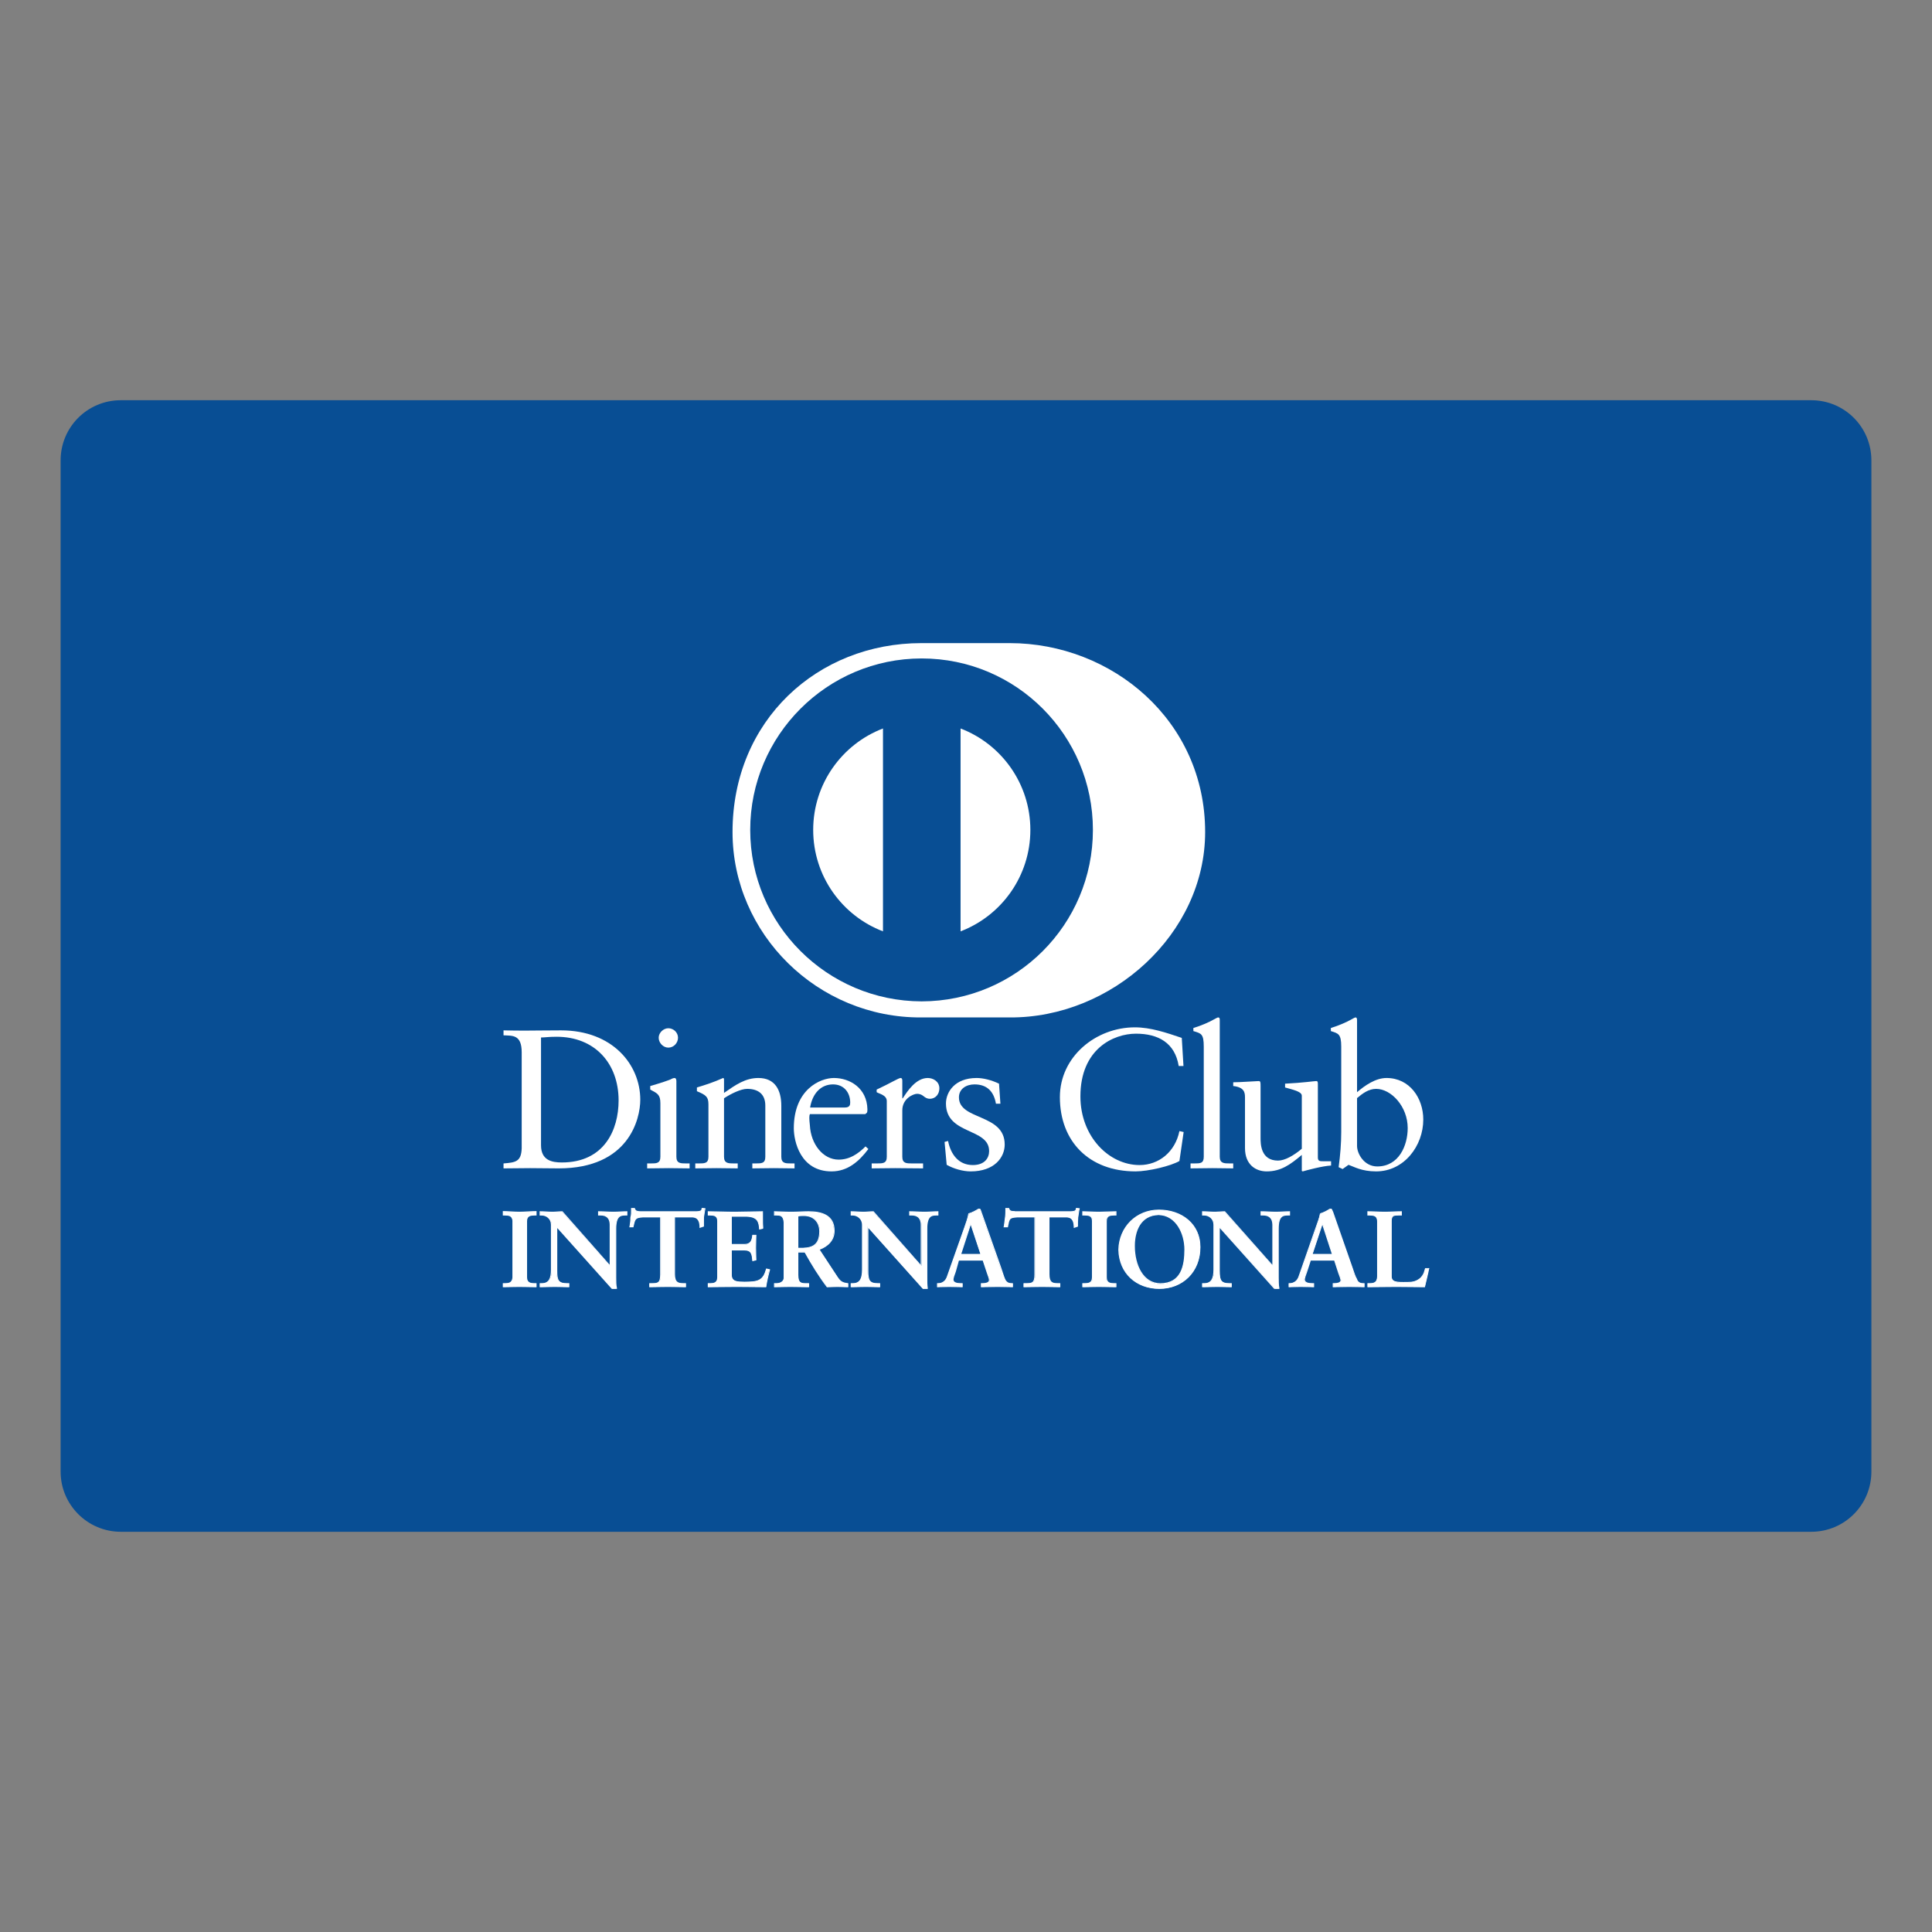 <?xml version="1.0" encoding="UTF-8"?>
<svg xmlns="http://www.w3.org/2000/svg" xmlns:xlink="http://www.w3.org/1999/xlink" width="52px" height="52px" viewBox="0 0 32 32" version="1.1">
<rect x="0" y="0" width="32" height="32" fill="#808080" stroke="none"/>
<g id="surface1">
<path style=" stroke:none;fill-rule:evenodd;fill:rgb(3.137%,30.588%,58.039%);fill-opacity:1;" d="M 30.996 24.375 C 30.996 24.926 30.551 25.371 30 25.371 L 2 25.371 C 1.453 25.371 1.004 24.926 1.004 24.375 L 1.004 7.625 C 1.004 7.074 1.449 6.629 2 6.629 L 30 6.629 C 30.551 6.629 30.996 7.074 30.996 7.625 Z M 30.996 24.375 "/>
<path style=" stroke:none;fill-rule:evenodd;fill:rgb(100%,100%,100%);fill-opacity:1;" d="M 16.723 16.852 C 18.414 16.863 19.961 15.469 19.961 13.781 C 19.961 11.93 18.414 10.652 16.723 10.652 L 15.262 10.652 C 13.543 10.652 12.133 11.93 12.133 13.781 C 12.133 15.469 13.543 16.863 15.262 16.852 Z M 16.723 16.852 "/>
<path style=" stroke:none;fill-rule:evenodd;fill:rgb(3.137%,30.588%,58.039%);fill-opacity:1;" d="M 15.91 15.426 L 15.91 12.066 C 16.586 12.324 17.066 12.98 17.066 13.746 C 17.066 14.512 16.586 15.168 15.91 15.426 M 13.469 13.746 C 13.469 12.98 13.949 12.324 14.625 12.066 L 14.625 15.426 C 13.949 15.168 13.469 14.512 13.469 13.746 M 15.266 10.906 C 13.699 10.906 12.426 12.18 12.426 13.746 C 12.426 15.312 13.699 16.582 15.266 16.586 C 16.836 16.582 18.102 15.312 18.102 13.746 C 18.102 12.18 16.836 10.906 15.266 10.906 Z M 15.266 10.906 "/>
<path style=" stroke:none;fill-rule:evenodd;fill:rgb(100%,100%,100%);fill-opacity:1;" d="M 8.961 18.969 C 8.961 19.219 9.141 19.254 9.305 19.254 C 10.008 19.254 10.246 18.715 10.246 18.227 C 10.246 17.613 9.852 17.172 9.219 17.172 C 9.086 17.172 9.023 17.184 8.961 17.184 Z M 8.641 17.43 C 8.641 17.133 8.488 17.156 8.34 17.148 L 8.34 17.066 C 8.465 17.07 8.602 17.07 8.723 17.07 C 8.863 17.07 9.051 17.066 9.293 17.066 C 10.145 17.066 10.605 17.633 10.605 18.215 C 10.605 18.535 10.414 19.352 9.254 19.352 C 9.086 19.352 8.934 19.348 8.781 19.348 C 8.633 19.348 8.488 19.352 8.34 19.352 L 8.34 19.27 C 8.539 19.254 8.633 19.242 8.641 19.02 Z M 8.641 17.43 "/>
<path style=" stroke:none;fill-rule:evenodd;fill:rgb(100%,100%,100%);fill-opacity:1;" d="M 11.07 17.352 C 10.984 17.352 10.91 17.273 10.91 17.188 C 10.91 17.105 10.988 17.031 11.07 17.031 C 11.152 17.031 11.23 17.098 11.23 17.188 C 11.23 17.273 11.16 17.352 11.07 17.352 M 10.719 19.27 L 10.781 19.27 C 10.871 19.27 10.938 19.27 10.938 19.16 L 10.938 18.273 C 10.938 18.129 10.887 18.109 10.77 18.047 L 10.77 17.988 C 10.922 17.945 11.109 17.883 11.121 17.871 C 11.141 17.859 11.164 17.855 11.176 17.855 C 11.191 17.855 11.203 17.875 11.203 17.906 L 11.203 19.16 C 11.203 19.27 11.273 19.27 11.367 19.27 L 11.422 19.27 L 11.422 19.352 C 11.312 19.352 11.191 19.348 11.078 19.348 C 10.961 19.348 10.844 19.352 10.719 19.352 Z M 10.719 19.27 "/>
<path style=" stroke:none;fill-rule:evenodd;fill:rgb(100%,100%,100%);fill-opacity:1;" d="M 11.734 18.293 C 11.734 18.168 11.695 18.137 11.543 18.074 L 11.543 18.012 C 11.684 17.969 11.82 17.926 11.977 17.855 C 11.988 17.855 11.992 17.867 11.992 17.887 L 11.992 18.102 C 12.184 17.969 12.344 17.855 12.562 17.855 C 12.84 17.855 12.941 18.059 12.941 18.316 L 12.941 19.16 C 12.941 19.27 13.012 19.27 13.102 19.27 L 13.16 19.27 L 13.16 19.352 C 13.047 19.352 12.934 19.348 12.816 19.348 C 12.699 19.348 12.578 19.352 12.461 19.352 L 12.461 19.27 L 12.516 19.27 C 12.613 19.27 12.676 19.27 12.676 19.16 L 12.676 18.312 C 12.676 18.125 12.562 18.035 12.375 18.035 C 12.27 18.035 12.105 18.117 11.992 18.191 L 11.992 19.16 C 11.992 19.27 12.066 19.27 12.156 19.27 L 12.219 19.27 L 12.219 19.352 C 12.105 19.352 11.988 19.348 11.867 19.348 C 11.75 19.348 11.633 19.352 11.516 19.352 L 11.516 19.27 L 11.574 19.27 C 11.668 19.27 11.734 19.27 11.734 19.16 Z M 11.734 18.293 "/>
<path style=" stroke:none;fill-rule:evenodd;fill:rgb(100%,100%,100%);fill-opacity:1;" d="M 13.992 18.344 C 14.074 18.344 14.082 18.301 14.082 18.262 C 14.082 18.098 13.98 17.961 13.797 17.961 C 13.598 17.961 13.457 18.109 13.418 18.344 Z M 13.414 18.453 C 13.402 18.48 13.402 18.531 13.414 18.637 C 13.43 18.953 13.633 19.207 13.891 19.207 C 14.074 19.207 14.215 19.109 14.336 18.988 L 14.383 19.031 C 14.23 19.234 14.043 19.402 13.773 19.402 C 13.254 19.402 13.148 18.898 13.148 18.688 C 13.148 18.047 13.582 17.855 13.812 17.855 C 14.078 17.855 14.359 18.023 14.367 18.371 C 14.367 18.391 14.367 18.414 14.359 18.43 L 14.332 18.453 Z M 13.414 18.453 "/>
<path style=" stroke:none;fill-rule:evenodd;fill:rgb(100%,100%,100%);fill-opacity:1;" d="M 14.438 19.27 L 14.527 19.27 C 14.621 19.27 14.688 19.27 14.688 19.16 L 14.688 18.238 C 14.688 18.137 14.562 18.117 14.52 18.09 L 14.52 18.047 C 14.754 17.938 14.883 17.855 14.918 17.855 C 14.934 17.855 14.945 17.867 14.945 17.898 L 14.945 18.191 L 14.953 18.191 C 15.031 18.07 15.172 17.855 15.367 17.855 C 15.453 17.855 15.559 17.91 15.559 18.027 C 15.559 18.117 15.5 18.199 15.402 18.199 C 15.301 18.199 15.301 18.117 15.188 18.117 C 15.133 18.117 14.945 18.191 14.945 18.391 L 14.945 19.16 C 14.945 19.27 15.016 19.27 15.105 19.27 L 15.289 19.27 L 15.289 19.352 C 15.109 19.352 14.969 19.348 14.828 19.348 C 14.699 19.348 14.559 19.352 14.438 19.352 Z M 14.438 19.27 "/>
<path style=" stroke:none;fill-rule:evenodd;fill:rgb(100%,100%,100%);fill-opacity:1;" d="M 15.703 18.898 C 15.746 19.117 15.875 19.297 16.113 19.297 C 16.309 19.297 16.383 19.18 16.383 19.066 C 16.383 18.676 15.668 18.801 15.668 18.277 C 15.668 18.09 15.812 17.855 16.176 17.855 C 16.281 17.855 16.418 17.887 16.547 17.949 L 16.57 18.281 L 16.496 18.281 C 16.461 18.078 16.348 17.961 16.141 17.961 C 16.004 17.961 15.883 18.035 15.883 18.176 C 15.883 18.559 16.641 18.441 16.641 18.957 C 16.641 19.172 16.469 19.402 16.078 19.402 C 15.949 19.402 15.797 19.359 15.68 19.293 L 15.645 18.914 Z M 15.703 18.898 "/>
<path style=" stroke:none;fill-rule:evenodd;fill:rgb(100%,100%,100%);fill-opacity:1;" d="M 19.602 17.656 L 19.523 17.656 C 19.461 17.273 19.184 17.121 18.816 17.121 C 18.441 17.121 17.895 17.375 17.895 18.16 C 17.895 18.824 18.367 19.297 18.875 19.297 C 19.195 19.297 19.465 19.078 19.535 18.734 L 19.605 18.75 L 19.535 19.23 C 19.395 19.312 19.02 19.402 18.809 19.402 C 18.039 19.402 17.555 18.906 17.555 18.172 C 17.555 17.5 18.152 17.016 18.797 17.016 C 19.059 17.016 19.32 17.105 19.574 17.191 Z M 19.602 17.656 "/>
<path style=" stroke:none;fill-rule:evenodd;fill:rgb(100%,100%,100%);fill-opacity:1;" d="M 19.719 19.27 L 19.781 19.27 C 19.879 19.27 19.938 19.27 19.938 19.16 L 19.938 17.336 C 19.938 17.121 19.895 17.117 19.766 17.078 L 19.766 17.027 C 19.898 16.988 20.035 16.926 20.102 16.887 C 20.141 16.867 20.164 16.852 20.176 16.852 C 20.199 16.852 20.203 16.867 20.203 16.895 L 20.203 19.16 C 20.203 19.27 20.277 19.27 20.367 19.27 L 20.426 19.27 L 20.426 19.352 C 20.312 19.352 20.199 19.348 20.082 19.348 C 19.961 19.348 19.844 19.352 19.719 19.352 Z M 19.719 19.27 "/>
<path style=" stroke:none;fill-rule:evenodd;fill:rgb(100%,100%,100%);fill-opacity:1;" d="M 21.828 19.172 C 21.828 19.234 21.863 19.234 21.918 19.234 C 21.957 19.234 22.008 19.234 22.047 19.234 L 22.047 19.305 C 21.906 19.312 21.641 19.383 21.578 19.402 L 21.562 19.395 L 21.562 19.129 C 21.367 19.293 21.215 19.402 20.98 19.402 C 20.801 19.402 20.621 19.293 20.621 19.016 L 20.621 18.176 C 20.621 18.09 20.605 18.008 20.426 17.988 L 20.426 17.926 C 20.543 17.926 20.801 17.906 20.848 17.906 C 20.879 17.906 20.879 17.926 20.879 18 L 20.879 18.848 C 20.879 18.941 20.879 19.223 21.168 19.223 C 21.281 19.223 21.426 19.141 21.562 19.027 L 21.562 18.148 C 21.562 18.078 21.406 18.047 21.285 18.012 L 21.285 17.949 C 21.586 17.934 21.766 17.906 21.801 17.906 C 21.828 17.906 21.828 17.926 21.828 17.969 Z M 21.828 19.172 "/>
<path style=" stroke:none;fill-rule:evenodd;fill:rgb(100%,100%,100%);fill-opacity:1;" d="M 22.477 18.98 C 22.477 19.109 22.594 19.32 22.812 19.32 C 23.168 19.32 23.316 18.977 23.316 18.684 C 23.316 18.328 23.043 18.035 22.793 18.035 C 22.668 18.035 22.566 18.113 22.477 18.188 Z M 22.477 18.09 C 22.609 17.977 22.785 17.855 22.965 17.855 C 23.348 17.855 23.574 18.188 23.574 18.543 C 23.574 18.977 23.258 19.402 22.793 19.402 C 22.551 19.402 22.426 19.324 22.336 19.293 L 22.238 19.363 L 22.172 19.332 C 22.199 19.133 22.215 18.941 22.215 18.746 L 22.215 17.336 C 22.215 17.121 22.164 17.117 22.043 17.078 L 22.043 17.027 C 22.172 16.988 22.312 16.926 22.379 16.887 C 22.414 16.867 22.441 16.852 22.453 16.852 C 22.469 16.852 22.477 16.867 22.477 16.895 Z M 22.477 18.09 "/>
<path style=" stroke:none;fill-rule:evenodd;fill:rgb(100%,100%,100%);fill-opacity:1;" d="M 8.336 21.258 L 8.363 21.258 C 8.426 21.258 8.492 21.254 8.492 21.156 L 8.492 20.227 C 8.492 20.133 8.426 20.121 8.363 20.121 L 8.336 20.121 L 8.336 20.07 C 8.402 20.07 8.512 20.074 8.602 20.074 C 8.691 20.074 8.797 20.07 8.883 20.07 L 8.883 20.121 L 8.855 20.121 C 8.793 20.121 8.723 20.133 8.723 20.227 L 8.723 21.156 C 8.723 21.254 8.793 21.258 8.855 21.258 L 8.883 21.258 L 8.883 21.316 C 8.793 21.316 8.684 21.309 8.602 21.309 C 8.512 21.309 8.402 21.316 8.336 21.316 Z M 8.336 21.258 "/>
<path style=" stroke:none;fill-rule:evenodd;fill:rgb(100%,100%,100%);fill-opacity:1;" d="M 8.871 21.309 L 8.871 21.27 L 8.855 21.27 C 8.793 21.27 8.715 21.258 8.715 21.156 L 8.715 20.227 C 8.715 20.125 8.793 20.113 8.855 20.113 L 8.871 20.113 L 8.871 20.074 C 8.793 20.074 8.684 20.086 8.602 20.086 C 8.516 20.086 8.414 20.074 8.348 20.074 L 8.348 20.113 L 8.359 20.113 C 8.426 20.113 8.5 20.125 8.5 20.227 L 8.5 21.156 C 8.5 21.258 8.426 21.27 8.359 21.27 L 8.348 21.27 L 8.348 21.309 C 8.414 21.305 8.516 21.297 8.602 21.297 C 8.684 21.297 8.785 21.305 8.871 21.309 M 8.883 21.32 C 8.793 21.32 8.684 21.316 8.602 21.316 C 8.512 21.316 8.41 21.32 8.336 21.32 L 8.328 21.32 L 8.328 21.254 L 8.359 21.254 C 8.426 21.254 8.48 21.246 8.488 21.156 L 8.488 20.223 C 8.48 20.137 8.426 20.133 8.359 20.133 L 8.328 20.133 L 8.328 20.059 L 8.336 20.059 C 8.41 20.059 8.512 20.07 8.602 20.07 C 8.691 20.07 8.797 20.059 8.883 20.059 L 8.887 20.059 L 8.887 20.133 L 8.855 20.133 C 8.793 20.133 8.73 20.137 8.73 20.227 L 8.73 21.156 C 8.73 21.246 8.793 21.254 8.855 21.254 L 8.887 21.254 L 8.887 21.32 Z M 8.883 21.32 "/>
<path style=" stroke:none;fill-rule:evenodd;fill:rgb(100%,100%,100%);fill-opacity:1;" d="M 10.105 20.965 L 10.109 20.961 L 10.109 20.289 C 10.109 20.141 10.008 20.121 9.953 20.121 L 9.914 20.121 L 9.914 20.07 C 9.996 20.07 10.082 20.074 10.168 20.074 C 10.238 20.074 10.312 20.07 10.383 20.07 L 10.383 20.121 L 10.359 20.121 C 10.281 20.121 10.199 20.137 10.199 20.352 L 10.199 21.164 C 10.199 21.223 10.199 21.285 10.207 21.344 L 10.141 21.344 L 9.219 20.316 L 9.219 21.051 C 9.219 21.207 9.254 21.258 9.391 21.258 L 9.422 21.258 L 9.422 21.316 C 9.344 21.316 9.266 21.309 9.191 21.309 C 9.113 21.309 9.027 21.316 8.949 21.316 L 8.949 21.258 L 8.973 21.258 C 9.098 21.258 9.137 21.18 9.137 21.031 L 9.137 20.285 C 9.137 20.184 9.051 20.125 8.973 20.125 L 8.949 20.125 L 8.949 20.07 C 9.016 20.07 9.086 20.074 9.152 20.074 C 9.211 20.074 9.262 20.07 9.309 20.07 Z M 10.105 20.965 "/>
<path style=" stroke:none;fill-rule:evenodd;fill:rgb(100%,100%,100%);fill-opacity:1;" d="M 10.098 20.961 Z M 10.105 20.965 L 10.109 20.961 Z M 10.141 21.332 L 10.199 21.332 C 10.191 21.281 10.191 21.219 10.191 21.164 L 10.191 20.352 C 10.191 20.137 10.281 20.113 10.359 20.113 L 10.375 20.113 L 10.375 20.074 C 10.309 20.074 10.234 20.086 10.16 20.086 C 10.082 20.086 10.004 20.074 9.926 20.074 L 9.926 20.113 L 9.953 20.113 C 10.008 20.113 10.117 20.137 10.117 20.289 L 10.117 20.965 L 10.109 20.965 L 10.105 20.973 L 9.309 20.074 C 9.258 20.074 9.207 20.086 9.152 20.086 C 9.086 20.086 9.016 20.074 8.957 20.074 L 8.957 20.113 L 8.973 20.113 C 9.059 20.113 9.141 20.176 9.141 20.285 L 9.141 21.031 C 9.141 21.172 9.102 21.27 8.973 21.27 L 8.957 21.27 L 8.957 21.305 C 9.035 21.305 9.113 21.297 9.191 21.297 C 9.266 21.297 9.34 21.305 9.41 21.305 L 9.41 21.27 L 9.391 21.27 C 9.25 21.27 9.215 21.207 9.215 21.051 L 9.215 20.293 Z M 10.207 21.348 L 10.133 21.348 L 9.23 20.34 L 9.23 21.051 C 9.23 21.207 9.254 21.254 9.391 21.254 L 9.43 21.254 L 9.43 21.32 L 9.418 21.32 C 9.344 21.32 9.266 21.316 9.191 21.316 C 9.113 21.316 9.027 21.32 8.949 21.32 L 8.938 21.32 L 8.938 21.254 L 8.973 21.254 C 9.09 21.254 9.125 21.172 9.125 21.031 L 9.125 20.285 C 9.125 20.188 9.047 20.133 8.973 20.133 L 8.938 20.133 L 8.938 20.062 L 8.949 20.062 C 9.016 20.062 9.086 20.07 9.152 20.07 C 9.203 20.07 9.258 20.062 9.316 20.062 L 10.098 20.949 L 10.098 20.289 C 10.098 20.148 10.004 20.133 9.953 20.133 L 9.906 20.133 L 9.906 20.062 L 9.914 20.062 C 9.996 20.062 10.082 20.07 10.16 20.07 C 10.234 20.07 10.309 20.062 10.383 20.062 L 10.391 20.062 L 10.391 20.133 L 10.359 20.133 C 10.285 20.133 10.207 20.137 10.207 20.352 L 10.207 21.164 C 10.207 21.223 10.207 21.285 10.219 21.336 L 10.219 21.348 Z M 10.207 21.348 "/>
<path style=" stroke:none;fill-rule:evenodd;fill:rgb(100%,100%,100%);fill-opacity:1;" d="M 10.652 20.16 C 10.516 20.16 10.512 20.188 10.484 20.324 L 10.434 20.324 C 10.438 20.273 10.449 20.223 10.453 20.172 C 10.461 20.121 10.465 20.07 10.465 20.02 L 10.504 20.02 C 10.523 20.07 10.566 20.07 10.613 20.07 L 11.535 20.07 C 11.582 20.07 11.625 20.07 11.633 20.012 L 11.672 20.02 C 11.668 20.07 11.66 20.113 11.656 20.164 C 11.648 20.215 11.648 20.262 11.648 20.312 L 11.598 20.328 C 11.594 20.266 11.582 20.16 11.465 20.16 L 11.172 20.16 L 11.172 21.105 C 11.172 21.246 11.23 21.258 11.324 21.258 L 11.355 21.258 L 11.355 21.316 C 11.281 21.316 11.16 21.309 11.062 21.309 C 10.957 21.309 10.832 21.316 10.758 21.316 L 10.758 21.258 L 10.793 21.258 C 10.895 21.258 10.945 21.254 10.945 21.113 L 10.945 20.16 Z M 10.652 20.16 "/>
<path style=" stroke:none;fill-rule:evenodd;fill:rgb(100%,100%,100%);fill-opacity:1;" d="M 11.355 21.32 C 11.281 21.32 11.16 21.316 11.062 21.316 C 10.957 21.316 10.832 21.32 10.766 21.32 L 10.754 21.32 L 10.754 21.254 L 10.797 21.254 C 10.895 21.254 10.934 21.246 10.934 21.113 L 10.934 20.164 L 10.652 20.164 L 10.652 20.148 L 10.949 20.148 L 10.949 21.113 C 10.949 21.254 10.895 21.27 10.797 21.27 L 10.77 21.27 L 10.77 21.305 C 10.836 21.305 10.961 21.297 11.062 21.297 C 11.16 21.297 11.277 21.305 11.344 21.305 L 11.344 21.27 L 11.32 21.27 C 11.23 21.27 11.164 21.246 11.164 21.105 L 11.164 20.148 L 11.465 20.148 C 11.586 20.148 11.598 20.254 11.605 20.316 L 11.645 20.305 C 11.645 20.262 11.645 20.211 11.648 20.164 C 11.648 20.121 11.66 20.074 11.668 20.031 L 11.637 20.023 C 11.633 20.074 11.582 20.074 11.535 20.074 L 10.605 20.074 C 10.562 20.074 10.516 20.074 10.5 20.023 L 10.473 20.023 C 10.473 20.074 10.465 20.121 10.461 20.172 C 10.453 20.223 10.449 20.266 10.441 20.312 L 10.477 20.312 C 10.504 20.188 10.516 20.148 10.652 20.148 L 10.652 20.164 C 10.523 20.172 10.523 20.188 10.492 20.324 L 10.492 20.328 L 10.422 20.328 L 10.426 20.316 C 10.434 20.273 10.441 20.223 10.441 20.164 C 10.453 20.121 10.453 20.07 10.453 20.02 L 10.453 20.008 L 10.512 20.008 L 10.516 20.012 C 10.527 20.059 10.562 20.059 10.605 20.062 L 11.535 20.062 C 11.582 20.059 11.621 20.059 11.621 20.012 L 11.621 20.008 L 11.633 20.008 L 11.684 20.012 L 11.684 20.023 C 11.672 20.07 11.668 20.121 11.66 20.164 C 11.66 20.215 11.66 20.262 11.66 20.312 L 11.66 20.316 L 11.656 20.316 L 11.586 20.34 L 11.586 20.328 C 11.586 20.262 11.574 20.164 11.465 20.164 L 11.18 20.164 L 11.18 21.105 C 11.18 21.242 11.238 21.254 11.324 21.254 L 11.363 21.254 L 11.363 21.32 Z M 11.355 21.32 "/>
<path style=" stroke:none;fill-rule:evenodd;fill:rgb(100%,100%,100%);fill-opacity:1;" d="M 11.727 21.258 L 11.758 21.258 C 11.816 21.258 11.887 21.254 11.887 21.156 L 11.887 20.227 C 11.887 20.133 11.816 20.121 11.758 20.121 L 11.727 20.121 L 11.727 20.07 C 11.84 20.07 12.027 20.074 12.172 20.074 C 12.324 20.074 12.512 20.07 12.629 20.07 C 12.629 20.148 12.629 20.266 12.637 20.34 L 12.578 20.355 C 12.574 20.238 12.551 20.148 12.363 20.148 L 12.117 20.148 L 12.117 20.617 L 12.324 20.617 C 12.434 20.617 12.453 20.555 12.465 20.457 L 12.523 20.457 C 12.516 20.527 12.516 20.598 12.516 20.668 C 12.516 20.734 12.516 20.801 12.523 20.871 L 12.465 20.879 C 12.453 20.773 12.453 20.707 12.332 20.707 L 12.117 20.707 L 12.117 21.117 C 12.117 21.234 12.219 21.234 12.332 21.234 C 12.547 21.234 12.641 21.219 12.691 21.016 L 12.742 21.031 C 12.719 21.125 12.699 21.219 12.688 21.316 C 12.566 21.316 12.363 21.309 12.207 21.309 C 12.043 21.309 11.828 21.316 11.727 21.316 Z M 11.727 21.258 "/>
<path style=" stroke:none;fill-rule:evenodd;fill:rgb(100%,100%,100%);fill-opacity:1;" d="M 12.676 21.305 C 12.691 21.219 12.715 21.129 12.738 21.039 L 12.699 21.027 C 12.648 21.223 12.547 21.246 12.332 21.242 C 12.219 21.242 12.105 21.242 12.105 21.117 L 12.105 20.695 L 12.332 20.695 C 12.453 20.695 12.465 20.77 12.477 20.871 L 12.512 20.863 C 12.512 20.797 12.512 20.734 12.512 20.668 C 12.512 20.598 12.512 20.531 12.512 20.465 L 12.477 20.465 C 12.465 20.559 12.438 20.621 12.324 20.621 L 12.105 20.621 L 12.105 20.137 L 12.363 20.137 C 12.551 20.137 12.578 20.234 12.586 20.344 L 12.625 20.336 C 12.625 20.285 12.617 20.223 12.617 20.16 C 12.617 20.133 12.617 20.102 12.625 20.074 C 12.5 20.074 12.32 20.086 12.172 20.086 C 12.027 20.086 11.848 20.074 11.738 20.074 L 11.738 20.113 L 11.758 20.113 C 11.816 20.113 11.898 20.125 11.898 20.227 L 11.898 21.156 C 11.898 21.258 11.816 21.27 11.758 21.27 L 11.738 21.27 L 11.738 21.305 C 11.84 21.305 12.051 21.297 12.207 21.297 C 12.359 21.297 12.562 21.305 12.676 21.305 M 12.688 21.32 C 12.566 21.32 12.363 21.316 12.207 21.316 C 12.043 21.316 11.828 21.32 11.727 21.32 L 11.723 21.32 L 11.723 21.254 L 11.758 21.254 C 11.82 21.254 11.879 21.246 11.879 21.156 L 11.879 20.223 C 11.879 20.137 11.82 20.133 11.758 20.133 L 11.723 20.133 L 11.723 20.062 L 11.727 20.062 C 11.84 20.062 12.02 20.07 12.172 20.07 C 12.324 20.07 12.508 20.062 12.629 20.062 L 12.637 20.062 L 12.637 20.07 C 12.637 20.098 12.637 20.125 12.637 20.16 C 12.637 20.223 12.637 20.289 12.641 20.34 L 12.641 20.344 L 12.637 20.352 L 12.574 20.367 L 12.574 20.355 C 12.562 20.238 12.547 20.16 12.363 20.152 L 12.121 20.152 L 12.121 20.605 L 12.324 20.605 C 12.426 20.605 12.449 20.555 12.461 20.457 L 12.461 20.453 L 12.527 20.453 L 12.527 20.457 C 12.527 20.527 12.523 20.598 12.523 20.668 C 12.523 20.734 12.527 20.801 12.527 20.871 L 12.527 20.875 L 12.523 20.875 L 12.461 20.891 L 12.461 20.879 C 12.449 20.773 12.445 20.711 12.324 20.711 L 12.121 20.711 L 12.121 21.117 C 12.121 21.23 12.219 21.227 12.332 21.23 C 12.547 21.227 12.637 21.215 12.688 21.016 L 12.688 21.012 L 12.699 21.012 L 12.754 21.023 L 12.754 21.035 C 12.727 21.129 12.707 21.219 12.691 21.316 L 12.691 21.32 Z M 12.688 21.32 "/>
<path style=" stroke:none;fill-rule:evenodd;fill:rgb(100%,100%,100%);fill-opacity:1;" d="M 13.215 20.672 L 13.301 20.672 C 13.48 20.672 13.578 20.605 13.578 20.395 C 13.578 20.234 13.477 20.133 13.316 20.133 C 13.262 20.133 13.238 20.137 13.215 20.141 Z M 12.984 20.254 C 12.984 20.125 12.91 20.121 12.859 20.121 L 12.828 20.121 L 12.828 20.07 C 12.883 20.07 12.996 20.074 13.102 20.074 C 13.211 20.074 13.293 20.07 13.391 20.07 C 13.617 20.07 13.812 20.133 13.812 20.387 C 13.812 20.543 13.707 20.645 13.566 20.695 L 13.871 21.152 C 13.922 21.23 13.961 21.254 14.043 21.258 L 14.043 21.316 C 13.988 21.316 13.926 21.309 13.871 21.309 C 13.812 21.309 13.758 21.316 13.699 21.316 C 13.566 21.133 13.445 20.941 13.328 20.734 L 13.215 20.734 L 13.215 21.117 C 13.215 21.258 13.277 21.258 13.355 21.258 L 13.391 21.258 L 13.391 21.316 C 13.289 21.316 13.188 21.309 13.086 21.309 C 13 21.309 12.918 21.316 12.828 21.316 L 12.828 21.258 L 12.859 21.258 C 12.922 21.258 12.984 21.23 12.984 21.164 Z M 12.984 20.254 "/>
<path style=" stroke:none;fill-rule:evenodd;fill:rgb(100%,100%,100%);fill-opacity:1;" d="M 13.301 20.668 C 13.477 20.66 13.566 20.598 13.57 20.395 C 13.566 20.238 13.469 20.141 13.316 20.141 C 13.266 20.141 13.242 20.141 13.223 20.148 L 13.223 20.668 Z M 13.215 20.68 L 13.203 20.68 L 13.203 20.133 L 13.211 20.133 C 13.238 20.133 13.262 20.125 13.316 20.125 C 13.477 20.125 13.582 20.234 13.582 20.395 C 13.582 20.605 13.48 20.68 13.301 20.68 Z M 13.215 20.727 L 13.336 20.727 L 13.34 20.734 C 13.453 20.938 13.57 21.129 13.699 21.309 C 13.758 21.309 13.812 21.297 13.871 21.297 C 13.926 21.297 13.984 21.305 14.039 21.305 L 14.039 21.27 C 13.953 21.258 13.914 21.23 13.863 21.156 L 13.555 20.695 L 13.566 20.688 C 13.699 20.633 13.809 20.543 13.809 20.387 C 13.809 20.137 13.617 20.082 13.391 20.074 C 13.293 20.074 13.211 20.086 13.102 20.086 C 12.996 20.086 12.895 20.074 12.832 20.074 L 12.832 20.113 L 12.859 20.113 C 12.918 20.113 12.992 20.125 12.992 20.262 L 12.992 21.164 C 12.992 21.234 12.93 21.27 12.859 21.27 L 12.832 21.27 L 12.832 21.309 C 12.918 21.309 13 21.297 13.086 21.297 C 13.184 21.297 13.285 21.309 13.387 21.309 L 13.387 21.27 L 13.355 21.27 C 13.277 21.27 13.203 21.258 13.203 21.117 L 13.203 20.727 Z M 14.043 21.32 C 13.984 21.32 13.926 21.316 13.871 21.316 C 13.812 21.316 13.758 21.32 13.695 21.32 C 13.559 21.141 13.441 20.949 13.328 20.746 L 13.223 20.746 L 13.223 21.117 C 13.223 21.254 13.277 21.254 13.355 21.254 L 13.402 21.254 L 13.402 21.32 L 13.391 21.32 C 13.289 21.32 13.188 21.316 13.086 21.316 C 13 21.316 12.918 21.32 12.828 21.32 L 12.82 21.32 L 12.82 21.254 L 12.859 21.254 C 12.922 21.254 12.98 21.223 12.98 21.164 L 12.98 20.254 C 12.973 20.133 12.918 20.133 12.859 20.133 L 12.82 20.133 L 12.82 20.062 L 12.828 20.062 C 12.883 20.062 12.996 20.07 13.102 20.07 C 13.211 20.07 13.293 20.062 13.391 20.062 C 13.617 20.062 13.824 20.125 13.824 20.387 C 13.824 20.543 13.719 20.645 13.578 20.699 L 13.875 21.152 C 13.926 21.227 13.961 21.242 14.043 21.254 L 14.051 21.254 L 14.051 21.32 Z M 14.043 21.32 "/>
<path style=" stroke:none;fill-rule:evenodd;fill:rgb(100%,100%,100%);fill-opacity:1;" d="M 15.258 20.965 L 15.262 20.961 L 15.262 20.289 C 15.262 20.141 15.156 20.121 15.105 20.121 L 15.066 20.121 L 15.066 20.07 C 15.148 20.07 15.234 20.074 15.312 20.074 C 15.387 20.074 15.461 20.07 15.531 20.07 L 15.531 20.121 L 15.512 20.121 C 15.43 20.121 15.352 20.137 15.352 20.352 L 15.352 21.164 C 15.352 21.223 15.352 21.285 15.359 21.344 L 15.289 21.344 L 14.371 20.316 L 14.371 21.051 C 14.371 21.207 14.406 21.258 14.539 21.258 L 14.574 21.258 L 14.574 21.316 C 14.496 21.316 14.418 21.309 14.344 21.309 C 14.258 21.309 14.18 21.316 14.102 21.316 L 14.102 21.258 L 14.125 21.258 C 14.246 21.258 14.285 21.18 14.285 21.031 L 14.285 20.285 C 14.285 20.184 14.203 20.125 14.125 20.125 L 14.102 20.125 L 14.102 20.07 C 14.168 20.07 14.234 20.074 14.305 20.074 C 14.355 20.074 14.41 20.07 14.461 20.07 Z M 15.258 20.965 "/>
<path style=" stroke:none;fill-rule:evenodd;fill:rgb(100%,100%,100%);fill-opacity:1;" d="M 15.25 20.961 Z M 15.258 20.965 L 15.262 20.961 Z M 15.289 21.332 L 15.352 21.332 C 15.34 21.281 15.34 21.219 15.34 21.164 L 15.34 20.352 C 15.34 20.137 15.43 20.113 15.508 20.113 L 15.527 20.113 L 15.527 20.074 C 15.453 20.074 15.387 20.086 15.312 20.086 C 15.234 20.086 15.156 20.074 15.07 20.074 L 15.07 20.113 L 15.105 20.113 C 15.16 20.113 15.266 20.137 15.266 20.289 L 15.262 20.965 L 15.258 20.973 L 14.461 20.074 C 14.41 20.074 14.355 20.086 14.305 20.086 C 14.234 20.086 14.168 20.074 14.105 20.074 L 14.105 20.113 L 14.125 20.113 C 14.207 20.113 14.293 20.176 14.293 20.285 L 14.293 21.031 C 14.293 21.18 14.254 21.27 14.125 21.27 L 14.105 21.27 L 14.105 21.305 C 14.184 21.305 14.266 21.297 14.336 21.297 C 14.418 21.297 14.488 21.305 14.562 21.305 L 14.562 21.27 L 14.539 21.27 C 14.398 21.27 14.367 21.207 14.367 21.051 L 14.367 20.293 Z M 15.359 21.348 L 15.285 21.348 L 14.383 20.34 L 14.383 21.051 C 14.383 21.207 14.406 21.254 14.539 21.254 L 14.578 21.254 L 14.578 21.32 L 14.57 21.32 C 14.496 21.32 14.418 21.316 14.344 21.316 C 14.258 21.316 14.18 21.32 14.102 21.32 L 14.09 21.32 L 14.09 21.254 L 14.125 21.254 C 14.242 21.254 14.277 21.172 14.277 21.031 L 14.277 20.285 C 14.277 20.188 14.195 20.133 14.125 20.133 L 14.09 20.133 L 14.09 20.062 L 14.102 20.062 C 14.168 20.062 14.234 20.07 14.305 20.07 C 14.355 20.07 14.406 20.062 14.469 20.062 L 15.25 20.949 L 15.25 20.289 C 15.25 20.148 15.156 20.133 15.105 20.133 L 15.059 20.133 L 15.059 20.062 L 15.066 20.062 C 15.148 20.062 15.234 20.07 15.312 20.07 C 15.387 20.07 15.461 20.062 15.531 20.062 L 15.543 20.062 L 15.543 20.133 L 15.508 20.133 C 15.438 20.133 15.359 20.137 15.359 20.352 L 15.359 21.164 C 15.359 21.223 15.359 21.285 15.367 21.336 L 15.367 21.348 Z M 15.359 21.348 "/>
<path style=" stroke:none;fill-rule:evenodd;fill:rgb(100%,100%,100%);fill-opacity:1;" d="M 16.078 20.266 L 15.91 20.773 L 16.242 20.773 Z M 15.82 21.062 C 15.805 21.117 15.781 21.168 15.781 21.195 C 15.781 21.254 15.859 21.258 15.914 21.258 L 15.938 21.258 L 15.938 21.316 C 15.863 21.309 15.793 21.309 15.719 21.309 C 15.656 21.309 15.59 21.309 15.527 21.316 L 15.527 21.258 L 15.539 21.258 C 15.605 21.258 15.668 21.219 15.691 21.145 L 15.977 20.328 C 16 20.262 16.035 20.172 16.047 20.102 C 16.102 20.086 16.176 20.051 16.207 20.031 C 16.215 20.023 16.215 20.023 16.219 20.023 C 16.227 20.023 16.23 20.023 16.23 20.031 C 16.238 20.047 16.242 20.059 16.246 20.074 L 16.574 21.012 C 16.598 21.074 16.621 21.133 16.645 21.191 C 16.664 21.242 16.699 21.258 16.762 21.258 L 16.773 21.258 L 16.773 21.316 C 16.691 21.309 16.609 21.309 16.523 21.309 C 16.441 21.309 16.348 21.309 16.258 21.316 L 16.258 21.258 L 16.277 21.258 C 16.316 21.258 16.391 21.254 16.391 21.207 C 16.391 21.184 16.371 21.141 16.352 21.078 L 16.281 20.875 L 15.875 20.875 Z M 15.82 21.062 "/>
<path style=" stroke:none;fill-rule:evenodd;fill:rgb(100%,100%,100%);fill-opacity:1;" d="M 16.074 20.273 L 16.078 20.273 Z M 15.922 20.77 L 16.238 20.77 L 16.078 20.289 Z M 15.898 20.781 L 16.074 20.262 L 16.078 20.262 L 16.078 20.266 L 16.078 20.262 L 16.086 20.262 L 16.254 20.781 Z M 16.266 21.305 C 16.355 21.305 16.441 21.297 16.523 21.297 C 16.609 21.297 16.688 21.305 16.766 21.305 L 16.766 21.27 L 16.762 21.27 C 16.699 21.27 16.66 21.246 16.637 21.191 C 16.613 21.141 16.594 21.074 16.57 21.012 L 16.242 20.074 C 16.238 20.062 16.23 20.047 16.227 20.035 C 16.227 20.031 16.227 20.031 16.227 20.031 L 16.219 20.031 C 16.215 20.031 16.215 20.035 16.207 20.035 C 16.176 20.059 16.102 20.094 16.051 20.102 C 16.039 20.172 16.004 20.262 15.984 20.328 L 15.703 21.145 C 15.672 21.223 15.609 21.27 15.539 21.27 L 15.531 21.27 L 15.531 21.305 C 15.594 21.305 15.656 21.297 15.719 21.297 C 15.785 21.297 15.859 21.305 15.926 21.305 L 15.926 21.27 L 15.914 21.27 C 15.859 21.27 15.773 21.258 15.773 21.195 C 15.773 21.164 15.797 21.117 15.812 21.055 L 15.82 21.062 L 15.812 21.055 L 15.871 20.863 L 16.289 20.863 L 16.359 21.078 C 16.379 21.133 16.395 21.18 16.395 21.207 C 16.395 21.266 16.316 21.27 16.277 21.27 L 16.266 21.27 Z M 16.773 21.32 C 16.691 21.32 16.609 21.316 16.523 21.316 C 16.441 21.316 16.348 21.32 16.258 21.32 L 16.246 21.32 L 16.246 21.254 L 16.277 21.254 C 16.32 21.254 16.379 21.242 16.379 21.207 C 16.383 21.191 16.367 21.141 16.344 21.082 L 16.277 20.879 L 15.883 20.879 L 15.832 21.062 C 15.809 21.125 15.793 21.168 15.793 21.195 C 15.793 21.242 15.859 21.254 15.914 21.254 L 15.945 21.254 L 15.945 21.32 L 15.934 21.32 C 15.863 21.32 15.793 21.316 15.719 21.316 C 15.656 21.316 15.594 21.32 15.527 21.32 L 15.52 21.32 L 15.52 21.254 L 15.539 21.254 C 15.605 21.254 15.66 21.215 15.684 21.141 L 15.973 20.324 C 15.996 20.254 16.027 20.172 16.039 20.098 C 16.098 20.082 16.168 20.043 16.203 20.02 C 16.207 20.02 16.215 20.02 16.219 20.02 C 16.227 20.02 16.238 20.02 16.242 20.031 C 16.246 20.043 16.254 20.059 16.258 20.074 L 16.586 21.004 C 16.609 21.066 16.625 21.133 16.648 21.184 C 16.672 21.234 16.703 21.254 16.762 21.254 L 16.777 21.254 L 16.777 21.32 Z M 16.773 21.32 "/>
<path style=" stroke:none;fill-rule:evenodd;fill:rgb(100%,100%,100%);fill-opacity:1;" d="M 16.852 20.16 C 16.715 20.16 16.711 20.188 16.684 20.324 L 16.633 20.324 C 16.637 20.273 16.648 20.223 16.652 20.172 C 16.66 20.121 16.66 20.07 16.66 20.02 L 16.703 20.02 C 16.723 20.07 16.766 20.07 16.812 20.07 L 17.734 20.07 C 17.781 20.07 17.824 20.07 17.832 20.012 L 17.871 20.02 C 17.867 20.07 17.859 20.113 17.855 20.164 C 17.848 20.215 17.848 20.262 17.848 20.312 L 17.797 20.328 C 17.793 20.266 17.781 20.16 17.664 20.16 L 17.371 20.16 L 17.371 21.105 C 17.371 21.246 17.434 21.258 17.516 21.258 L 17.555 21.258 L 17.555 21.316 C 17.48 21.316 17.359 21.309 17.262 21.309 C 17.156 21.309 17.031 21.316 16.957 21.316 L 16.957 21.258 L 16.992 21.258 C 17.094 21.258 17.145 21.254 17.145 21.113 L 17.145 20.16 Z M 16.852 20.16 "/>
<path style=" stroke:none;fill-rule:evenodd;fill:rgb(100%,100%,100%);fill-opacity:1;" d="M 17.555 21.32 C 17.48 21.32 17.359 21.316 17.262 21.316 C 17.156 21.316 17.031 21.32 16.957 21.32 L 16.953 21.32 L 16.953 21.254 L 16.992 21.254 C 17.094 21.254 17.133 21.246 17.133 21.113 L 17.133 20.164 L 16.852 20.164 L 16.852 20.148 L 17.148 20.148 L 17.148 21.113 C 17.148 21.254 17.094 21.27 16.992 21.27 L 16.969 21.27 L 16.969 21.305 C 17.039 21.305 17.16 21.297 17.262 21.297 C 17.359 21.297 17.477 21.305 17.543 21.305 L 17.543 21.27 L 17.523 21.27 C 17.434 21.27 17.363 21.246 17.363 21.105 L 17.363 20.148 L 17.664 20.148 C 17.785 20.148 17.797 20.25 17.805 20.316 L 17.844 20.305 C 17.844 20.262 17.844 20.211 17.844 20.164 C 17.848 20.121 17.859 20.074 17.867 20.031 L 17.836 20.023 C 17.824 20.074 17.781 20.074 17.734 20.074 L 16.805 20.074 C 16.762 20.074 16.715 20.074 16.699 20.023 L 16.672 20.023 C 16.672 20.074 16.664 20.121 16.66 20.172 C 16.652 20.223 16.648 20.266 16.637 20.312 L 16.676 20.312 C 16.699 20.188 16.715 20.148 16.852 20.148 L 16.852 20.164 C 16.715 20.172 16.723 20.188 16.695 20.324 L 16.695 20.328 L 16.621 20.328 L 16.625 20.316 C 16.633 20.266 16.637 20.223 16.645 20.164 C 16.652 20.121 16.652 20.07 16.652 20.02 L 16.652 20.008 L 16.711 20.008 L 16.715 20.012 C 16.727 20.059 16.762 20.059 16.805 20.059 L 16.812 20.062 L 17.734 20.062 C 17.781 20.059 17.82 20.059 17.82 20.012 L 17.82 20.008 L 17.832 20.008 L 17.883 20.012 L 17.883 20.023 C 17.871 20.07 17.867 20.121 17.859 20.164 C 17.855 20.215 17.855 20.262 17.855 20.312 L 17.855 20.316 L 17.785 20.34 L 17.785 20.328 C 17.781 20.262 17.777 20.164 17.664 20.164 L 17.383 20.164 L 17.383 21.105 C 17.383 21.242 17.434 21.254 17.523 21.254 L 17.562 21.254 L 17.562 21.32 Z M 17.555 21.32 "/>
<path style=" stroke:none;fill-rule:evenodd;fill:rgb(100%,100%,100%);fill-opacity:1;" d="M 17.938 21.258 L 17.961 21.258 C 18.027 21.258 18.098 21.254 18.098 21.156 L 18.098 20.227 C 18.098 20.133 18.027 20.121 17.961 20.121 L 17.938 20.121 L 17.938 20.07 C 18.008 20.07 18.113 20.074 18.203 20.074 C 18.293 20.074 18.395 20.07 18.48 20.07 L 18.48 20.121 L 18.457 20.121 C 18.391 20.121 18.32 20.133 18.32 20.227 L 18.32 21.156 C 18.32 21.254 18.391 21.258 18.457 21.258 L 18.48 21.258 L 18.48 21.316 C 18.395 21.316 18.289 21.309 18.199 21.309 C 18.113 21.309 18.008 21.316 17.938 21.316 Z M 17.938 21.258 "/>
<path style=" stroke:none;fill-rule:evenodd;fill:rgb(100%,100%,100%);fill-opacity:1;" d="M 18.473 21.305 L 18.473 21.27 L 18.457 21.27 C 18.395 21.27 18.316 21.258 18.316 21.156 L 18.316 20.227 C 18.316 20.125 18.395 20.113 18.457 20.113 L 18.473 20.113 L 18.473 20.074 C 18.391 20.074 18.289 20.086 18.203 20.086 C 18.117 20.086 18.02 20.074 17.945 20.074 L 17.945 20.113 L 17.961 20.113 C 18.023 20.113 18.102 20.125 18.102 20.227 L 18.102 21.156 C 18.102 21.258 18.023 21.27 17.961 21.27 L 17.945 21.27 L 17.945 21.305 C 18.012 21.305 18.113 21.297 18.199 21.297 C 18.289 21.297 18.391 21.305 18.473 21.305 M 18.48 21.32 C 18.395 21.32 18.289 21.316 18.199 21.316 C 18.113 21.316 18.008 21.32 17.938 21.32 L 17.926 21.32 L 17.926 21.254 L 17.961 21.254 C 18.027 21.254 18.086 21.246 18.086 21.156 L 18.086 20.223 C 18.086 20.137 18.027 20.133 17.961 20.133 L 17.926 20.133 L 17.926 20.062 L 17.938 20.062 C 18.008 20.062 18.113 20.07 18.203 20.07 C 18.289 20.07 18.395 20.062 18.48 20.062 L 18.492 20.062 L 18.492 20.133 L 18.457 20.133 C 18.391 20.133 18.332 20.137 18.332 20.227 L 18.332 21.156 C 18.332 21.246 18.391 21.254 18.457 21.254 L 18.492 21.254 L 18.492 21.32 Z M 18.48 21.32 "/>
<path style=" stroke:none;fill-rule:evenodd;fill:rgb(100%,100%,100%);fill-opacity:1;" d="M 19.219 21.266 C 19.566 21.266 19.625 20.961 19.625 20.695 C 19.625 20.438 19.488 20.121 19.191 20.121 C 18.879 20.121 18.785 20.402 18.785 20.637 C 18.785 20.961 18.93 21.266 19.219 21.266 M 19.195 20.043 C 19.574 20.043 19.879 20.277 19.879 20.656 C 19.879 21.066 19.586 21.344 19.203 21.344 C 18.824 21.344 18.535 21.082 18.535 20.699 C 18.535 20.328 18.824 20.043 19.195 20.043 Z M 19.195 20.043 "/>
<path style=" stroke:none;fill-rule:evenodd;fill:rgb(100%,100%,100%);fill-opacity:1;" d="M 18.777 20.637 C 18.777 20.395 18.867 20.113 19.191 20.113 C 19.496 20.113 19.637 20.434 19.637 20.695 C 19.637 20.961 19.574 21.27 19.219 21.27 L 19.219 21.254 C 19.562 21.254 19.617 20.961 19.617 20.695 C 19.617 20.434 19.477 20.133 19.191 20.125 C 18.887 20.133 18.797 20.402 18.797 20.637 C 18.797 20.953 18.938 21.254 19.219 21.254 L 19.219 21.27 C 18.926 21.27 18.777 20.961 18.777 20.637 M 18.523 20.699 C 18.531 20.324 18.816 20.035 19.195 20.035 L 19.195 20.051 C 18.828 20.051 18.543 20.336 18.543 20.699 C 18.543 21.078 18.828 21.332 19.203 21.332 C 19.578 21.332 19.867 21.062 19.871 20.656 C 19.871 20.285 19.574 20.051 19.195 20.051 L 19.195 20.035 C 19.578 20.035 19.883 20.273 19.883 20.656 C 19.883 21.074 19.586 21.348 19.203 21.348 C 18.816 21.348 18.531 21.09 18.523 20.699 Z M 18.523 20.699 "/>
<path style=" stroke:none;fill-rule:evenodd;fill:rgb(100%,100%,100%);fill-opacity:1;" d="M 21.078 20.965 L 21.082 20.961 L 21.082 20.289 C 21.082 20.141 20.98 20.121 20.926 20.121 L 20.887 20.121 L 20.887 20.07 C 20.973 20.07 21.055 20.074 21.141 20.074 C 21.215 20.074 21.285 20.07 21.359 20.07 L 21.359 20.121 L 21.332 20.121 C 21.254 20.121 21.172 20.137 21.172 20.352 L 21.172 21.164 C 21.172 21.223 21.172 21.285 21.184 21.344 L 21.117 21.344 L 20.199 20.316 L 20.199 21.051 C 20.199 21.207 20.227 21.258 20.363 21.258 L 20.395 21.258 L 20.395 21.316 C 20.316 21.316 20.238 21.309 20.164 21.309 C 20.086 21.309 20 21.316 19.922 21.316 L 19.922 21.258 L 19.945 21.258 C 20.07 21.258 20.109 21.18 20.109 21.031 L 20.109 20.285 C 20.109 20.184 20.023 20.125 19.945 20.125 L 19.922 20.125 L 19.922 20.07 C 19.992 20.07 20.059 20.074 20.125 20.074 C 20.184 20.074 20.234 20.07 20.285 20.07 Z M 21.078 20.965 "/>
<path style=" stroke:none;fill-rule:evenodd;fill:rgb(100%,100%,100%);fill-opacity:1;" d="M 21.074 20.961 Z M 21.078 20.965 L 21.082 20.961 Z M 21.113 21.332 L 21.172 21.332 C 21.164 21.281 21.164 21.219 21.164 21.164 L 21.164 20.352 C 21.164 20.137 21.254 20.113 21.332 20.113 L 21.348 20.113 L 21.348 20.074 C 21.281 20.074 21.207 20.086 21.133 20.086 C 21.055 20.086 20.977 20.074 20.898 20.074 L 20.898 20.113 L 20.926 20.113 C 20.98 20.113 21.09 20.137 21.09 20.289 L 21.09 20.965 L 21.082 20.965 L 21.078 20.973 L 20.285 20.074 C 20.234 20.074 20.184 20.086 20.125 20.086 C 20.059 20.086 19.996 20.074 19.93 20.074 L 19.93 20.113 L 19.945 20.113 C 20.031 20.113 20.113 20.176 20.113 20.285 L 20.113 21.031 C 20.113 21.172 20.074 21.27 19.945 21.27 L 19.93 21.27 L 19.93 21.305 C 20.008 21.305 20.086 21.297 20.164 21.297 C 20.238 21.297 20.312 21.305 20.383 21.305 L 20.383 21.27 L 20.363 21.27 C 20.223 21.27 20.188 21.207 20.188 21.051 L 20.188 20.293 Z M 21.18 21.348 L 21.105 21.348 L 20.203 20.34 L 20.203 21.051 C 20.203 21.207 20.227 21.254 20.363 21.254 L 20.402 21.254 L 20.402 21.32 L 20.395 21.32 C 20.316 21.32 20.238 21.316 20.164 21.316 C 20.086 21.316 20 21.32 19.922 21.32 L 19.91 21.32 L 19.91 21.254 L 19.945 21.254 C 20.062 21.254 20.098 21.172 20.098 21.031 L 20.098 20.285 C 20.098 20.188 20.02 20.133 19.945 20.133 L 19.91 20.133 L 19.91 20.062 L 19.922 20.062 C 19.988 20.062 20.059 20.07 20.125 20.07 C 20.176 20.07 20.234 20.062 20.289 20.062 L 21.074 20.949 L 21.074 20.289 C 21.074 20.148 20.977 20.133 20.926 20.133 L 20.879 20.133 L 20.879 20.062 L 20.887 20.062 C 20.969 20.062 21.055 20.07 21.133 20.07 C 21.207 20.07 21.281 20.062 21.359 20.062 L 21.367 20.062 L 21.367 20.133 L 21.332 20.133 C 21.258 20.133 21.18 20.137 21.18 20.352 L 21.18 21.164 C 21.18 21.223 21.18 21.285 21.191 21.336 L 21.191 21.348 Z M 21.18 21.348 "/>
<path style=" stroke:none;fill-rule:evenodd;fill:rgb(100%,100%,100%);fill-opacity:1;" d="M 21.906 20.266 L 21.902 20.266 L 21.738 20.773 L 22.07 20.773 Z M 21.641 21.062 C 21.625 21.117 21.602 21.168 21.602 21.195 C 21.602 21.254 21.68 21.258 21.738 21.258 L 21.758 21.258 L 21.758 21.316 C 21.688 21.309 21.613 21.309 21.539 21.309 C 21.477 21.309 21.414 21.309 21.348 21.316 L 21.348 21.258 L 21.359 21.258 C 21.426 21.258 21.488 21.219 21.516 21.145 L 21.801 20.328 C 21.82 20.262 21.855 20.172 21.867 20.102 C 21.922 20.086 21.996 20.051 22.031 20.031 C 22.035 20.023 22.035 20.023 22.043 20.023 C 22.047 20.023 22.055 20.023 22.055 20.031 C 22.059 20.047 22.062 20.059 22.07 20.074 L 22.402 21.012 C 22.418 21.074 22.441 21.133 22.465 21.191 C 22.488 21.242 22.527 21.258 22.582 21.258 L 22.594 21.258 L 22.594 21.316 C 22.516 21.309 22.438 21.309 22.348 21.309 C 22.262 21.309 22.172 21.309 22.082 21.316 L 22.082 21.258 L 22.098 21.258 C 22.145 21.258 22.211 21.254 22.211 21.207 C 22.211 21.184 22.195 21.141 22.176 21.078 L 22.105 20.875 L 21.703 20.875 Z M 21.641 21.062 "/>
<path style=" stroke:none;fill-rule:evenodd;fill:rgb(100%,100%,100%);fill-opacity:1;" d="M 21.895 20.273 L 21.902 20.273 Z M 21.742 20.77 L 22.059 20.77 L 21.902 20.289 Z M 21.727 20.781 L 21.895 20.262 L 21.906 20.262 L 21.906 20.266 L 21.902 20.266 L 21.906 20.266 L 21.906 20.262 L 21.91 20.262 L 22.082 20.781 Z M 22.086 21.305 C 22.176 21.305 22.262 21.297 22.348 21.297 C 22.43 21.297 22.508 21.305 22.59 21.305 L 22.59 21.27 L 22.582 21.27 C 22.52 21.27 22.48 21.246 22.457 21.191 C 22.438 21.141 22.414 21.074 22.391 21.012 L 22.062 20.074 C 22.059 20.062 22.055 20.047 22.047 20.035 C 22.047 20.031 22.047 20.031 22.047 20.031 L 22.043 20.031 C 22.043 20.031 22.035 20.035 22.031 20.035 C 21.996 20.059 21.93 20.094 21.871 20.102 C 21.863 20.172 21.828 20.262 21.805 20.328 L 21.523 21.145 C 21.496 21.223 21.434 21.27 21.359 21.27 L 21.355 21.27 L 21.355 21.305 C 21.414 21.305 21.477 21.297 21.539 21.297 C 21.613 21.297 21.68 21.305 21.75 21.305 L 21.75 21.27 L 21.738 21.27 C 21.68 21.27 21.598 21.258 21.598 21.195 C 21.598 21.164 21.617 21.117 21.637 21.055 L 21.641 21.062 L 21.637 21.055 L 21.691 20.863 L 22.109 20.863 L 22.184 21.078 C 22.199 21.133 22.215 21.18 22.215 21.207 C 22.215 21.266 22.137 21.27 22.098 21.27 L 22.086 21.27 Z M 22.594 21.32 C 22.516 21.32 22.43 21.316 22.348 21.316 C 22.262 21.316 22.172 21.32 22.082 21.32 L 22.074 21.32 L 22.074 21.254 L 22.098 21.254 C 22.145 21.254 22.203 21.242 22.203 21.207 C 22.203 21.191 22.188 21.141 22.164 21.082 L 22.098 20.879 L 21.711 20.879 L 21.652 21.062 C 21.629 21.125 21.613 21.168 21.613 21.195 C 21.613 21.242 21.68 21.254 21.738 21.254 L 21.766 21.254 L 21.766 21.32 L 21.762 21.32 C 21.688 21.32 21.613 21.316 21.539 21.316 C 21.477 21.316 21.414 21.32 21.348 21.32 L 21.344 21.32 L 21.344 21.254 L 21.359 21.254 C 21.426 21.254 21.484 21.215 21.508 21.141 L 21.793 20.324 C 21.816 20.254 21.852 20.172 21.863 20.098 C 21.918 20.082 21.992 20.043 22.023 20.02 C 22.031 20.02 22.035 20.02 22.043 20.02 C 22.047 20.02 22.059 20.02 22.062 20.031 C 22.07 20.043 22.074 20.059 22.082 20.074 L 22.406 21.004 C 22.43 21.066 22.445 21.133 22.477 21.184 C 22.492 21.234 22.527 21.254 22.582 21.254 L 22.602 21.254 L 22.602 21.32 Z M 22.594 21.32 "/>
<path style=" stroke:none;fill-rule:evenodd;fill:rgb(100%,100%,100%);fill-opacity:1;" d="M 23.047 21.141 C 23.047 21.215 23.094 21.23 23.152 21.242 C 23.227 21.246 23.305 21.246 23.387 21.234 C 23.461 21.223 23.523 21.184 23.559 21.141 C 23.586 21.102 23.602 21.051 23.613 21.012 L 23.664 21.012 C 23.641 21.113 23.621 21.215 23.598 21.316 C 23.438 21.316 23.281 21.309 23.129 21.309 C 22.973 21.309 22.812 21.316 22.656 21.316 L 22.656 21.258 L 22.68 21.258 C 22.746 21.258 22.812 21.254 22.812 21.141 L 22.812 20.227 C 22.812 20.133 22.746 20.121 22.68 20.121 L 22.656 20.121 L 22.656 20.07 C 22.75 20.07 22.844 20.074 22.938 20.074 C 23.027 20.074 23.117 20.07 23.207 20.07 L 23.207 20.121 L 23.164 20.121 C 23.094 20.121 23.047 20.125 23.047 20.215 Z M 23.047 21.141 "/>
<path style=" stroke:none;fill-rule:evenodd;fill:rgb(100%,100%,100%);fill-opacity:1;" d="M 23.59 21.305 C 23.613 21.207 23.637 21.117 23.652 21.016 L 23.621 21.016 C 23.609 21.055 23.59 21.105 23.562 21.145 C 23.531 21.191 23.461 21.234 23.387 21.242 C 23.34 21.246 23.293 21.254 23.246 21.254 C 23.215 21.254 23.18 21.246 23.152 21.246 C 23.09 21.242 23.035 21.215 23.035 21.141 L 23.035 20.223 C 23.035 20.121 23.102 20.113 23.164 20.113 L 23.203 20.113 L 23.203 20.074 C 23.113 20.074 23.027 20.086 22.938 20.086 C 22.848 20.086 22.758 20.074 22.66 20.074 L 22.66 20.113 L 22.68 20.113 C 22.746 20.113 22.824 20.125 22.824 20.227 L 22.824 21.141 C 22.824 21.258 22.746 21.27 22.68 21.27 L 22.66 21.27 L 22.66 21.305 C 22.82 21.305 22.973 21.297 23.129 21.297 C 23.281 21.297 23.438 21.305 23.59 21.305 M 23.598 21.32 C 23.438 21.32 23.289 21.316 23.129 21.316 C 22.973 21.316 22.812 21.32 22.656 21.32 L 22.648 21.32 L 22.648 21.254 L 22.68 21.254 C 22.746 21.254 22.809 21.246 22.809 21.141 L 22.809 20.227 C 22.809 20.137 22.746 20.133 22.68 20.133 L 22.648 20.133 L 22.648 20.062 L 22.656 20.062 C 22.75 20.062 22.844 20.07 22.938 20.07 C 23.027 20.07 23.117 20.062 23.207 20.062 L 23.219 20.062 L 23.219 20.133 L 23.164 20.133 C 23.094 20.133 23.051 20.133 23.051 20.223 L 23.051 21.141 C 23.051 21.207 23.094 21.223 23.152 21.23 C 23.18 21.234 23.215 21.234 23.246 21.234 C 23.293 21.234 23.34 21.234 23.383 21.23 C 23.457 21.219 23.52 21.18 23.551 21.133 C 23.582 21.094 23.59 21.051 23.602 21.012 L 23.609 21.004 L 23.676 21.004 L 23.672 21.012 C 23.652 21.117 23.625 21.215 23.602 21.316 L 23.602 21.32 Z M 23.598 21.32 "/>
</g>
</svg>
